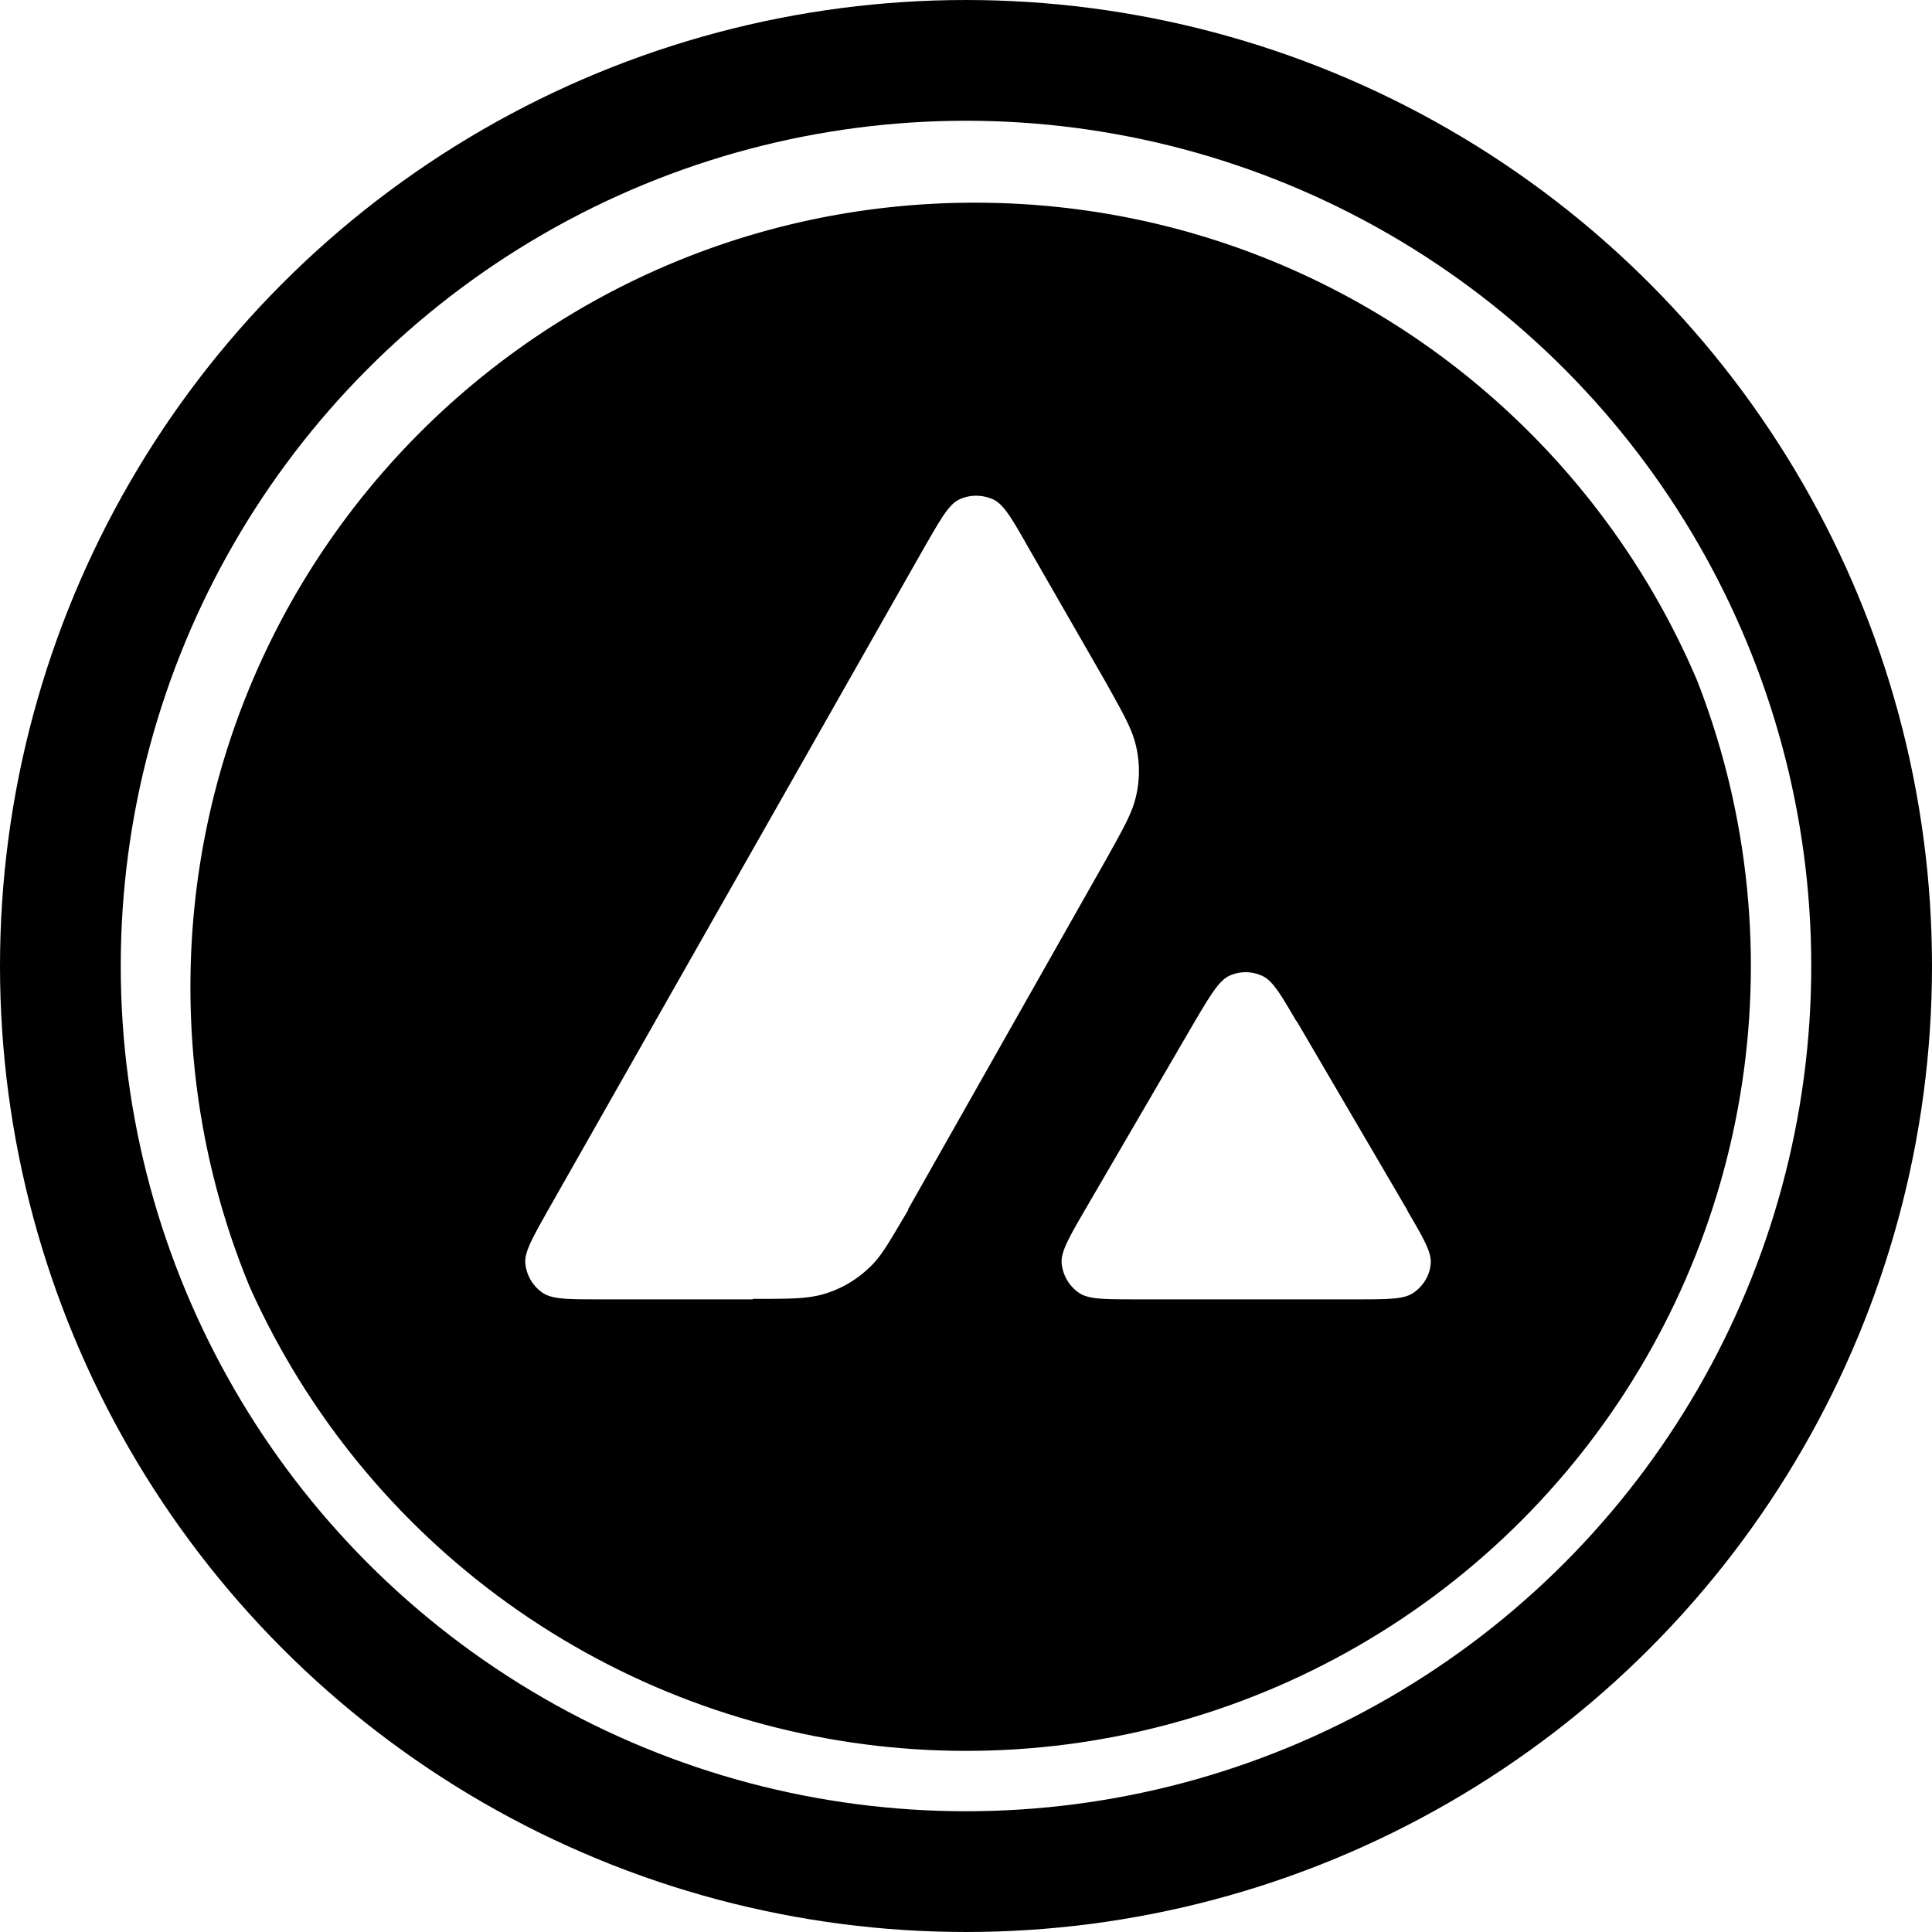 <svg width="32" height="32" viewBox="0 0 32 32" fill="none" xmlns="http://www.w3.org/2000/svg">
  <circle cx="16" cy="16" r="15" stroke="currentColor" stroke-width="2" />
  <g clip-path="url(#circleClip)">
    <g style="transform: scale(0.812); transform-origin: 50% 50%;"><path fill="currentColor" fill-rule="evenodd" d="M32.18 16.43c0 8.84-7.16 16-16 16s-16-7.16-16-16 7.16-16 16-16 16 7.16 16 16M11.65 22.8H8.54c-.65 0-.97 0-1.17-.13a.82.82 0 0 1-.36-.62c-.01-.23.15-.51.47-1.08l7.67-13.51c.33-.57.49-.86.7-.97.22-.11.49-.11.72 0 .21.11.37.39.7.97l1.58 2.75c.35.63.53.94.61 1.27.09.36.09.73 0 1.09-.08.33-.26.64-.61 1.27l-4.03 7.12v.02c-.37.62-.54.94-.79 1.17-.27.26-.6.45-.96.55-.33.09-.69.09-1.42.09zm7.84 0h4.45c.66 0 .99 0 1.18-.13.21-.14.35-.37.36-.62.01-.22-.15-.5-.46-1.03l-.03-.06-2.23-3.81-.03-.04c-.31-.53-.47-.8-.67-.9a.8.8 0 0 0-.71 0c-.2.11-.37.39-.7.95l-2.22 3.81c-.33.57-.49.85-.48 1.08.02.25.15.48.36.62.19.13.52.13 1.18.13" clip-rule="evenodd"/></g>
  </g>
  <defs>
    <clipPath id="circleClip">
      <circle cx="16" cy="16" r="13" />
    </clipPath>
  </defs>
</svg>